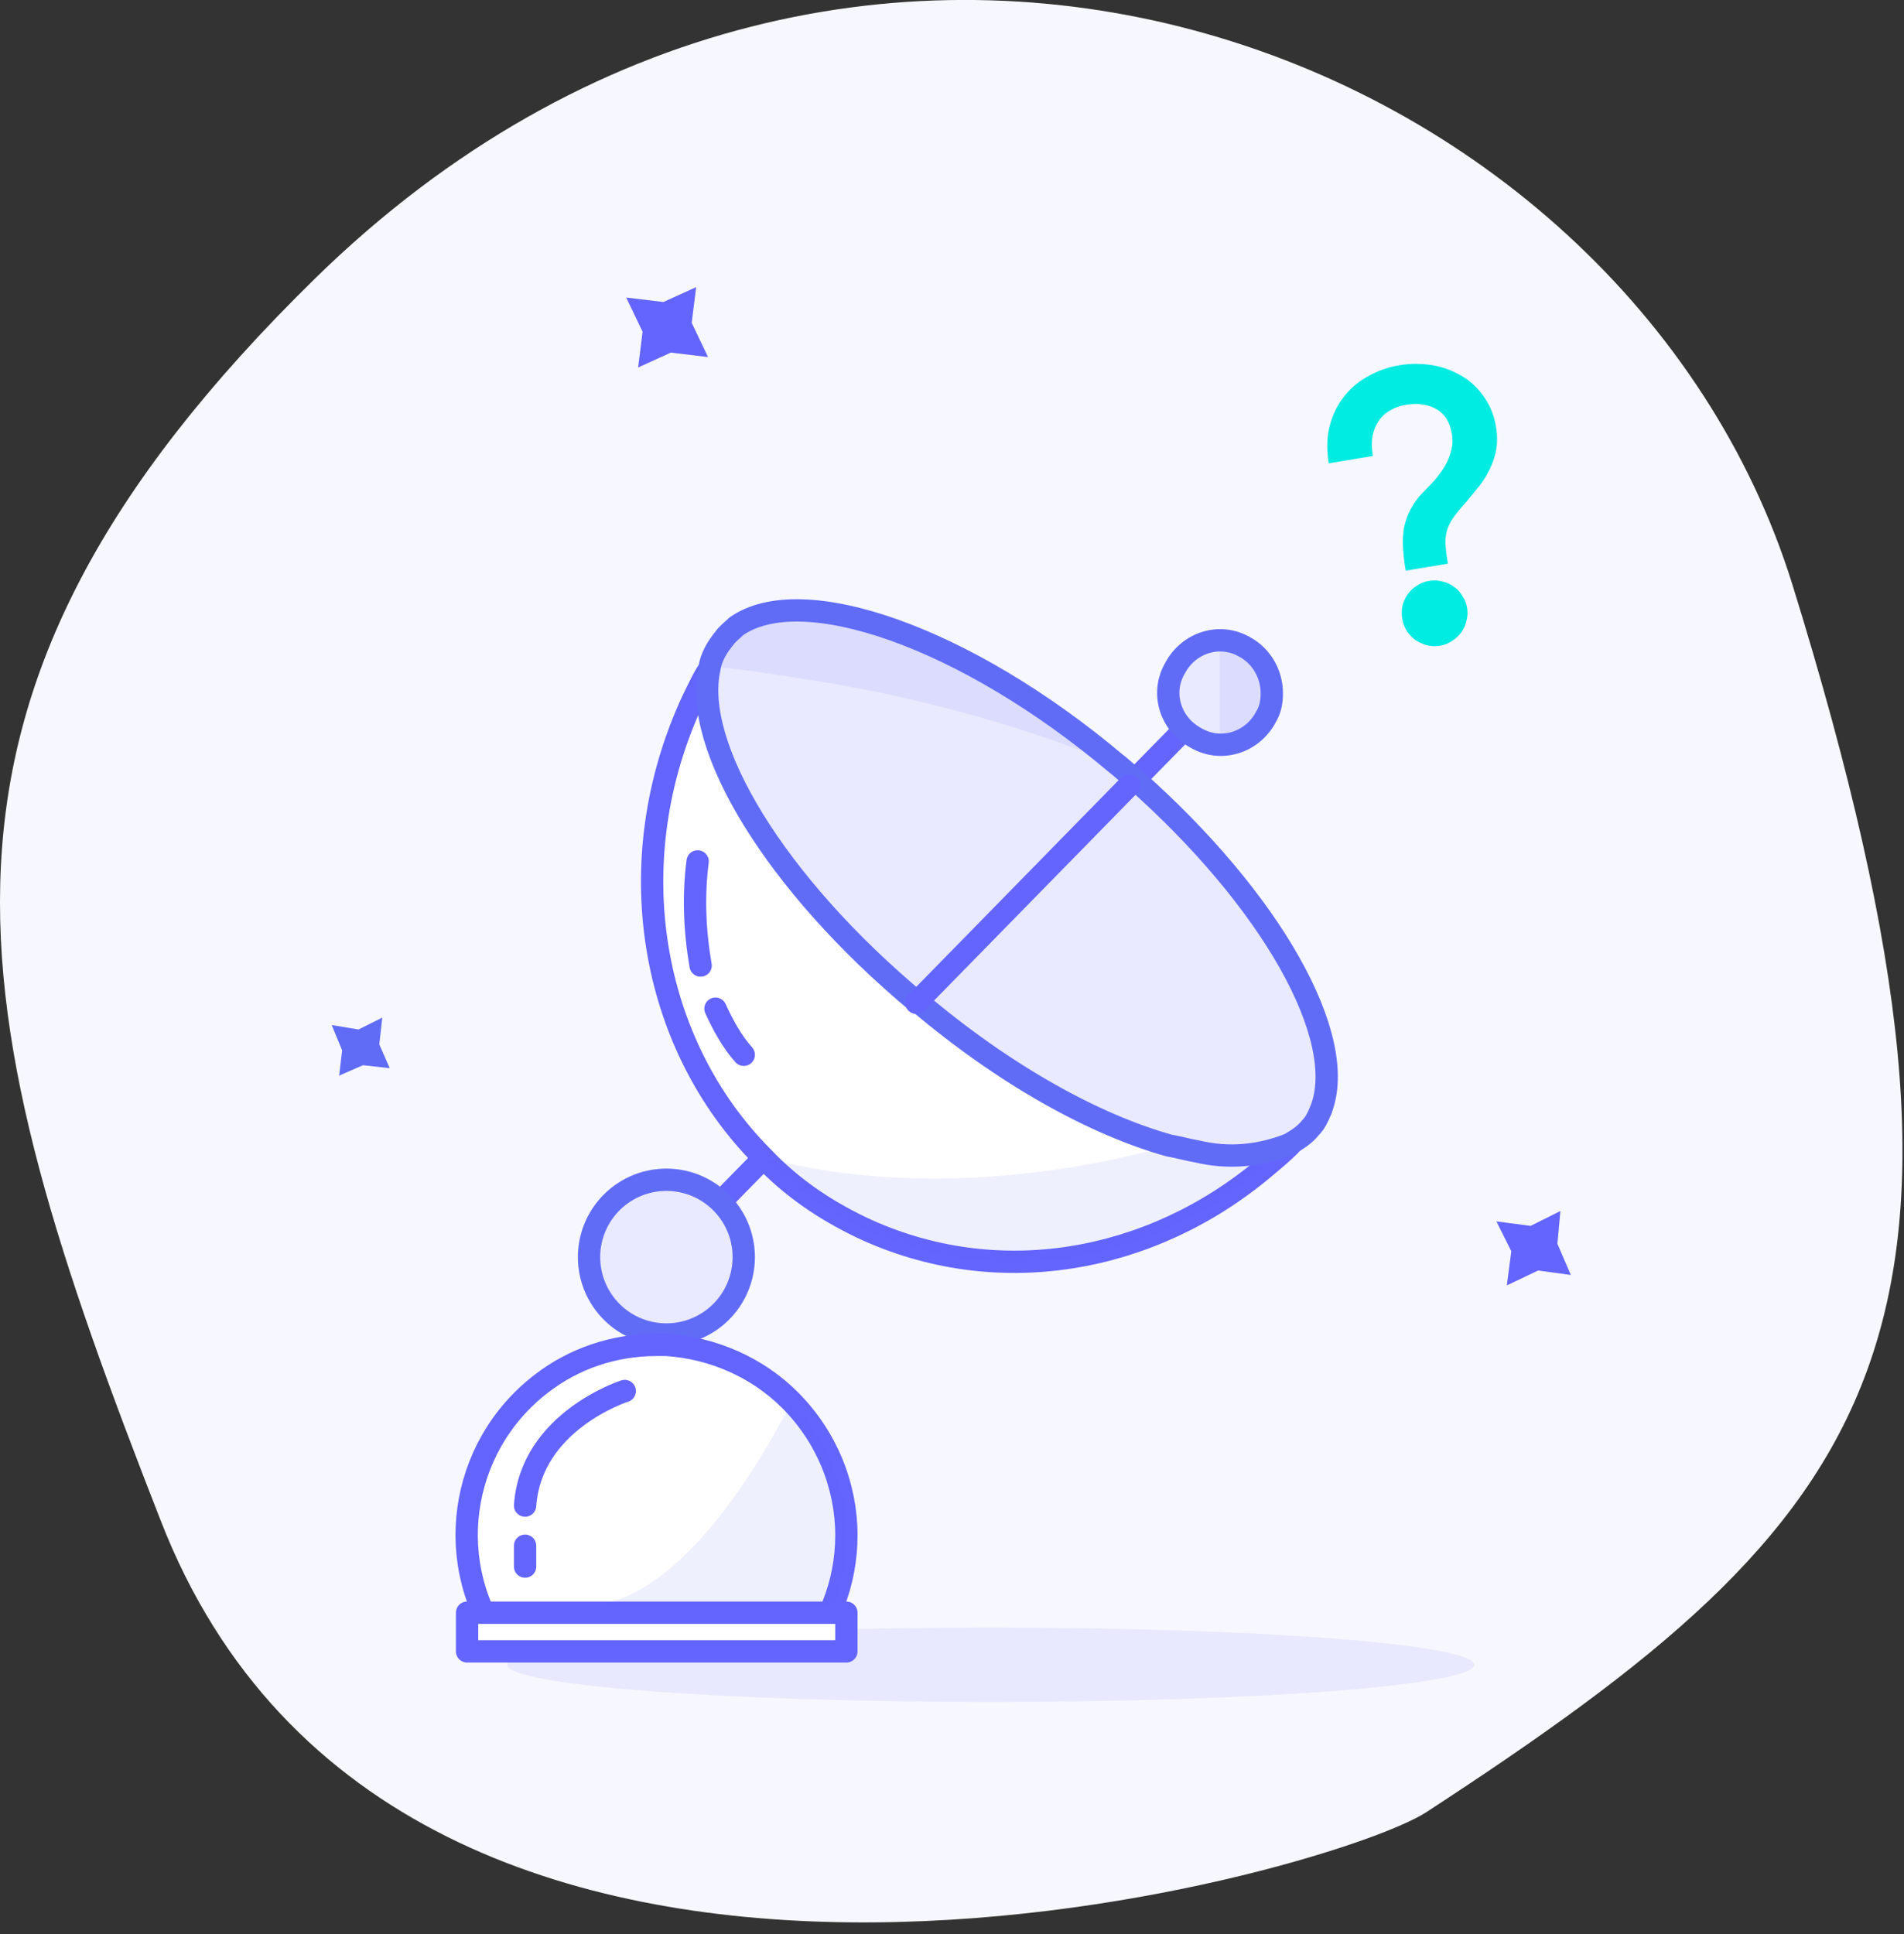 <svg width="128" height="130" fill="none" xmlns="http://www.w3.org/2000/svg"><rect width="100%" height="100%" fill="#333333" stroke="none"/><path d="M120.5 39.3C109.2 3 57.6-16.9 21.2 18.7c-29 28.4-23.9 49-10.4 83.5C27 143.9 89.5 126 95.9 121.8c30.5-19.9 40.3-31.8 24.6-82.5z" fill="#F7F7FF"/><path d="m46.8 19.3-.3 2.4 1.1 2.3-2.5-.3-2.2 1 .3-2.4-1.1-2.3 2.5.3 2.2-1zm58.1 62.1-.2 2.2.9 2.1-2.2-.3-2.1 1 .3-2.3-1-2 2.3.3 2-1z" fill="#6464FF"/><path d="m25.7 68.4-.2 1.8.7 1.6-1.8-.2-1.6.7.2-1.7-.7-1.7 1.8.3 1.6-.8z" fill="#606CF6"/><path opacity=".1" d="M66.6 114.4c17.949 0 32.5-1.119 32.5-2.5s-14.551-2.5-32.5-2.5c-17.95 0-32.5 1.119-32.5 2.5s14.55 2.5 32.5 2.5z" fill="#616CF6"/><path d="M44.8 97.1V84.5L82 46.6" stroke="#6464FF" stroke-width="1.5" stroke-linecap="round" stroke-linejoin="round"/><path d="M88.8 74.6 86.7 77c-.5.5-1.1 1-1.7 1.5-7.6 6.4-18 8.3-27.1 4-2.5-1.2-4.7-2.7-6.6-4.7-7.6-7.6-9.8-19.9-4.7-30.8.4-.8.7-1.5 1.2-2.2.5-.9 1.1-1.8 1.8-2.7l4.2 3.5 16 13.4 19 15.6z" fill="#fff" stroke="#6464FF" stroke-width="1.5" stroke-linecap="round" stroke-linejoin="round"/><path d="M88.8 74.6c-.2.5-.4.9-.7 1.2-.4.5-.9.8-1.4 1.1-2 .8-4.1 1-6.2.5-.6-.1-1.3-.3-1.9-.4-5-1.4-11-4.7-16.8-9.6h-.1c-9.6-8-15.2-17.3-14-22.5.1-.7.5-1.4 1-2 .2-.3.5-.5.8-.8 4.4-3.1 15.4.7 25.5 9.2.4.3.8.7 1.2 1 9.3 8.2 14.5 17.5 12.6 22.3z" fill="#E9E9FF" stroke="#616CF6" stroke-width="1.5" stroke-linecap="round" stroke-linejoin="round"/><path d="M75.9 52.8 61.6 67.4" stroke="#6464FF" stroke-width="1.5" stroke-linecap="round" stroke-linejoin="round"/><path d="M44.8 89.7a5.2 5.2 0 1 0 0-10.4 5.2 5.2 0 0 0 0 10.4z" fill="#E9E9FF" stroke="#616CF6" stroke-width="1.5" stroke-linecap="round" stroke-linejoin="round"/><path d="M56.9 103.2c0 1.6-.3 3.2-.9 4.7 0 .1-.1.3-.2.4-.4.9-.9 1.8-1.6 2.6H34c-4.3-5.6-3.2-13.6 2.4-17.9 2.2-1.7 4.9-2.6 7.7-2.6h.7c3.1.2 6.1 1.5 8.3 3.7 2.5 2.5 3.8 5.8 3.8 9.1z" fill="#fff" stroke="#6464FF" stroke-width="1.5" stroke-linecap="round" stroke-linejoin="round"/><path d="M85.5 46.6c0 .6-.1 1.1-.4 1.6-.9 1.7-3 2.4-4.7 1.4-1.7-.9-2.4-3-1.4-4.7.9-1.7 3-2.4 4.7-1.4 1.1.6 1.8 1.8 1.8 3.1z" fill="#E9E9FF" stroke="#616CF6" stroke-width="1.5" stroke-linecap="round" stroke-linejoin="round"/><path d="M56.9 108.4H31.4v2.6h25.5v-2.6z" fill="#fff" stroke="#6464FF" stroke-width="1.5" stroke-linecap="round" stroke-linejoin="round"/><path opacity=".1" d="M85 78.5c-7.6 6.4-18 8.3-27.1 4-2.5-1.2-4.7-2.7-6.6-4.7 13.6 3.6 27.2-.8 27.2-.8l1.9.4 4.6 1.1zm-9.9-27.1c-6.8-2.8-14-4.7-21.3-5.8-3.6-.6-6-.8-6-.8.1-.7.5-1.4 1-2 .2-.3.5-.5.8-.8 4.4-2.9 15.3.9 25.5 9.4zm-18.2 51.8c0 1.6-.3 3.2-.9 4.7H39.7c7.2-.4 13.5-13.7 13.5-13.7 2.3 2.4 3.7 5.7 3.7 9z" fill="#616CF6"/><path d="M42 93.5s-6.3 2-6.7 7.7m0 2.7v1.4m12.8-37.5c.5 1.1 1.1 2.2 1.9 3.1m-3.1-13c-.3 2.3-.2 4.7.2 7" stroke="#6464FF" stroke-width="1.5" stroke-linecap="round" stroke-linejoin="round"/><path opacity=".1" d="M85.5 46.6c0 .6-.1 1.1-.4 1.6L82 50.1v-7c1.9 0 3.5 1.6 3.5 3.5z" fill="#616CF6"/><path d="M94.502 38.357a14.274 14.274 0 0 1-.18-1.558 5.97 5.97 0 0 1 .069-1.336 4.75 4.75 0 0 1 .434-1.21 4.47 4.47 0 0 1 .863-1.177 52.9 52.9 0 0 0 .721-.756c.252-.289.476-.59.67-.905a3.83 3.83 0 0 0 .46-1.057c.115-.372.138-.764.07-1.176-.138-.825-.497-1.392-1.078-1.7-.564-.313-1.241-.403-2.031-.272a3 3 0 0 0-1 .352 2.16 2.16 0 0 0-.787.687c-.2.28-.346.623-.438 1.026-.075.4-.069.859.017 1.374l-2.963.493c-.152-.91-.131-1.743.06-2.499.193-.755.508-1.408.946-1.958a5.13 5.13 0 0 1 1.623-1.382 6.197 6.197 0 0 1 2.1-.747 6.672 6.672 0 0 1 2.25-.004c.727.127 1.385.37 1.975.73.587.345 1.08.81 1.477 1.397.412.567.682 1.237.811 2.01.1.6.096 1.157-.013 1.67a5.447 5.447 0 0 1-.511 1.382 6.077 6.077 0 0 1-.743 1.104c-.264.326-.499.612-.705.858-.372.415-.666.773-.88 1.074-.2.28-.347.57-.438.867a3.323 3.323 0 0 0-.108.945c.023.349.077.781.163 1.297l-2.834.471zm-.233 3.217a2.229 2.229 0 0 1 .018-.85c.074-.296.19-.553.348-.774a2.09 2.09 0 0 1 .618-.58 2.01 2.01 0 0 1 .82-.321c.31-.051.603-.039.88.039.293.057.55.173.773.348.238.154.431.36.58.618.163.238.269.503.318.795a2.13 2.13 0 0 1-.04.88c-.06.275-.175.532-.347.773-.158.22-.364.413-.619.58-.237.163-.51.27-.82.321-.31.052-.603.039-.88-.039a2.768 2.768 0 0 1-.773-.348 2.77 2.77 0 0 1-.58-.618 2.438 2.438 0 0 1-.296-.825z" fill="#00EBE2"/></svg>